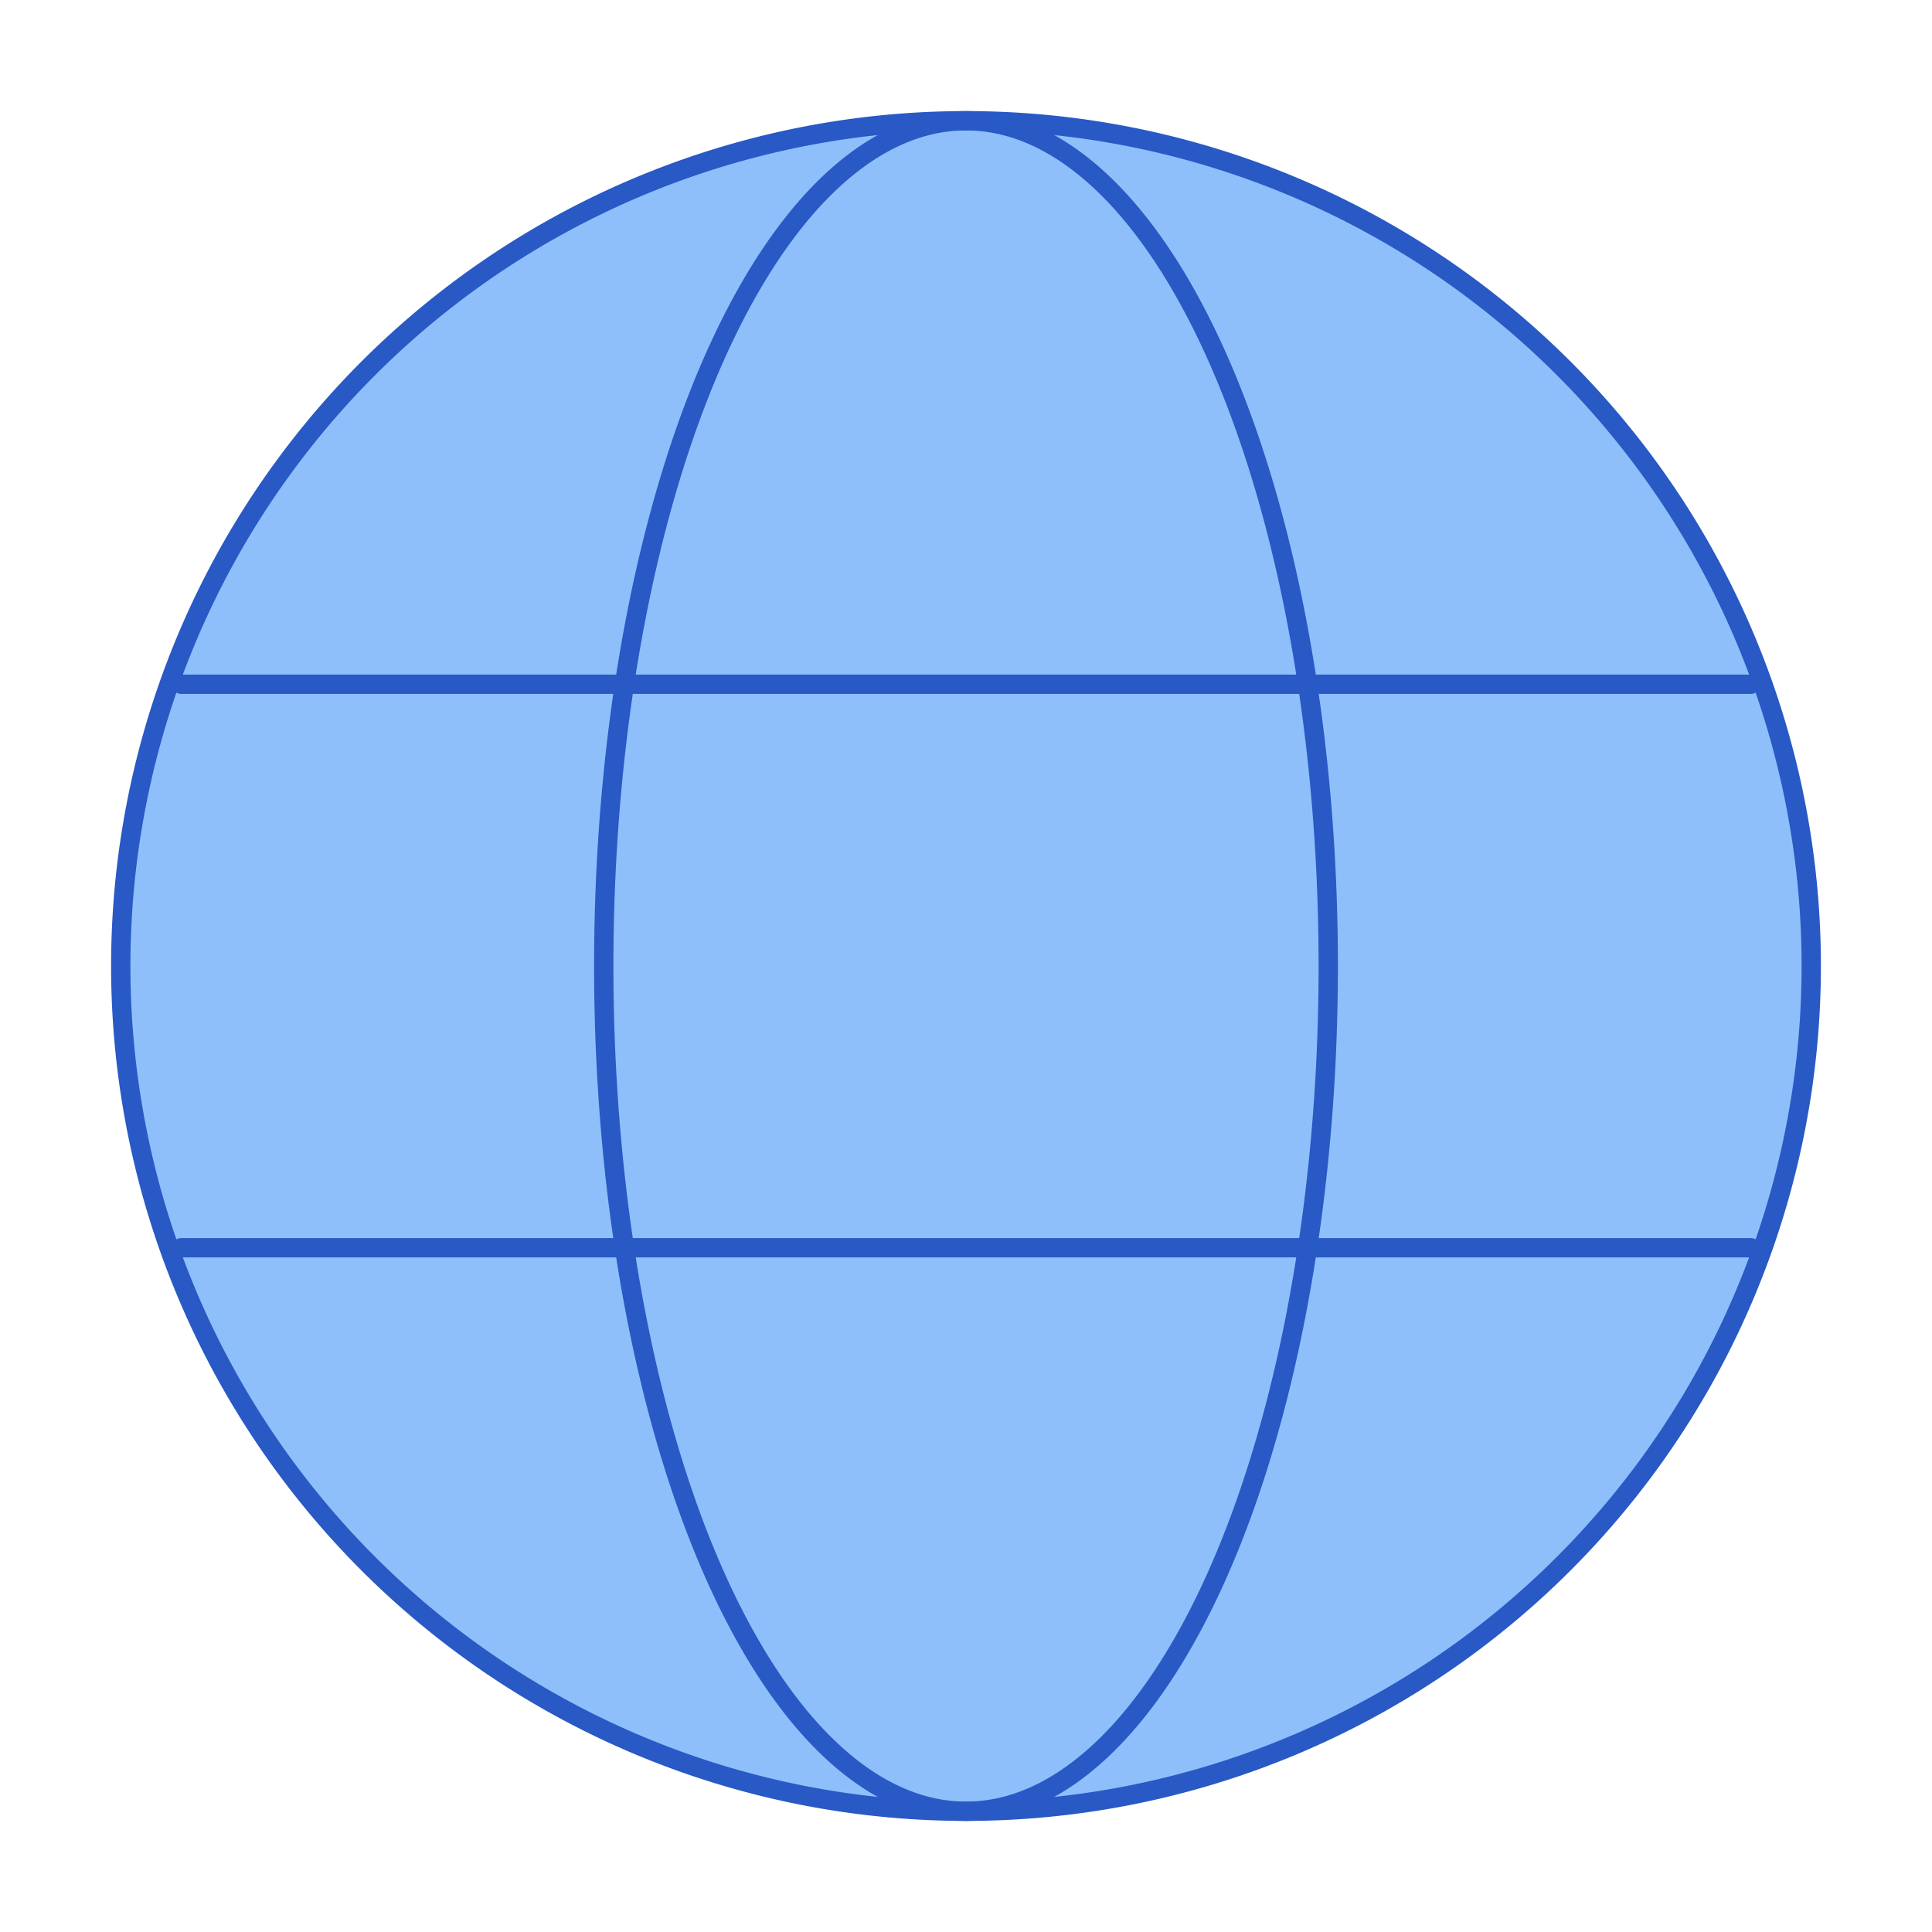 <svg xmlns="http://www.w3.org/2000/svg" fill="none" viewBox="0 0 300 300" id="Web--Streamline-Plump" height="16" width="16"><desc>Web Streamline Icon: https://streamlinehq.com</desc><g id="web--server-world-internet-earth-www-globe-worldwide-web-network"><path id="Ellipse 20" fill="#8fbffa" d="M18.75 150a131.25 131.25 0 1 0 262.5 0 131.25 131.25 0 1 0 -262.5 0" stroke-width="3"></path><path id="Ellipse 18" stroke="#2859c5" stroke-linejoin="round" d="M18.75 150a131.25 131.25 0 1 0 262.5 0 131.25 131.25 0 1 0 -262.5 0" stroke-width="3"></path><path id="Ellipse 19" stroke="#2859c5" stroke-linejoin="round" d="M93.75 150a56.25 131.25 0 1 1 112.5 0 56.25 131.25 0 1 1 -112.5 0" stroke-width="3"></path><path id="Vector 144" stroke="#2859c5" stroke-linecap="round" stroke-linejoin="round" d="M28.125 193.75h243.75" stroke-width="3"></path><path id="Vector 145" stroke="#2859c5" stroke-linecap="round" stroke-linejoin="round" d="M28.125 106.25h243.75" stroke-width="3"></path></g></svg>